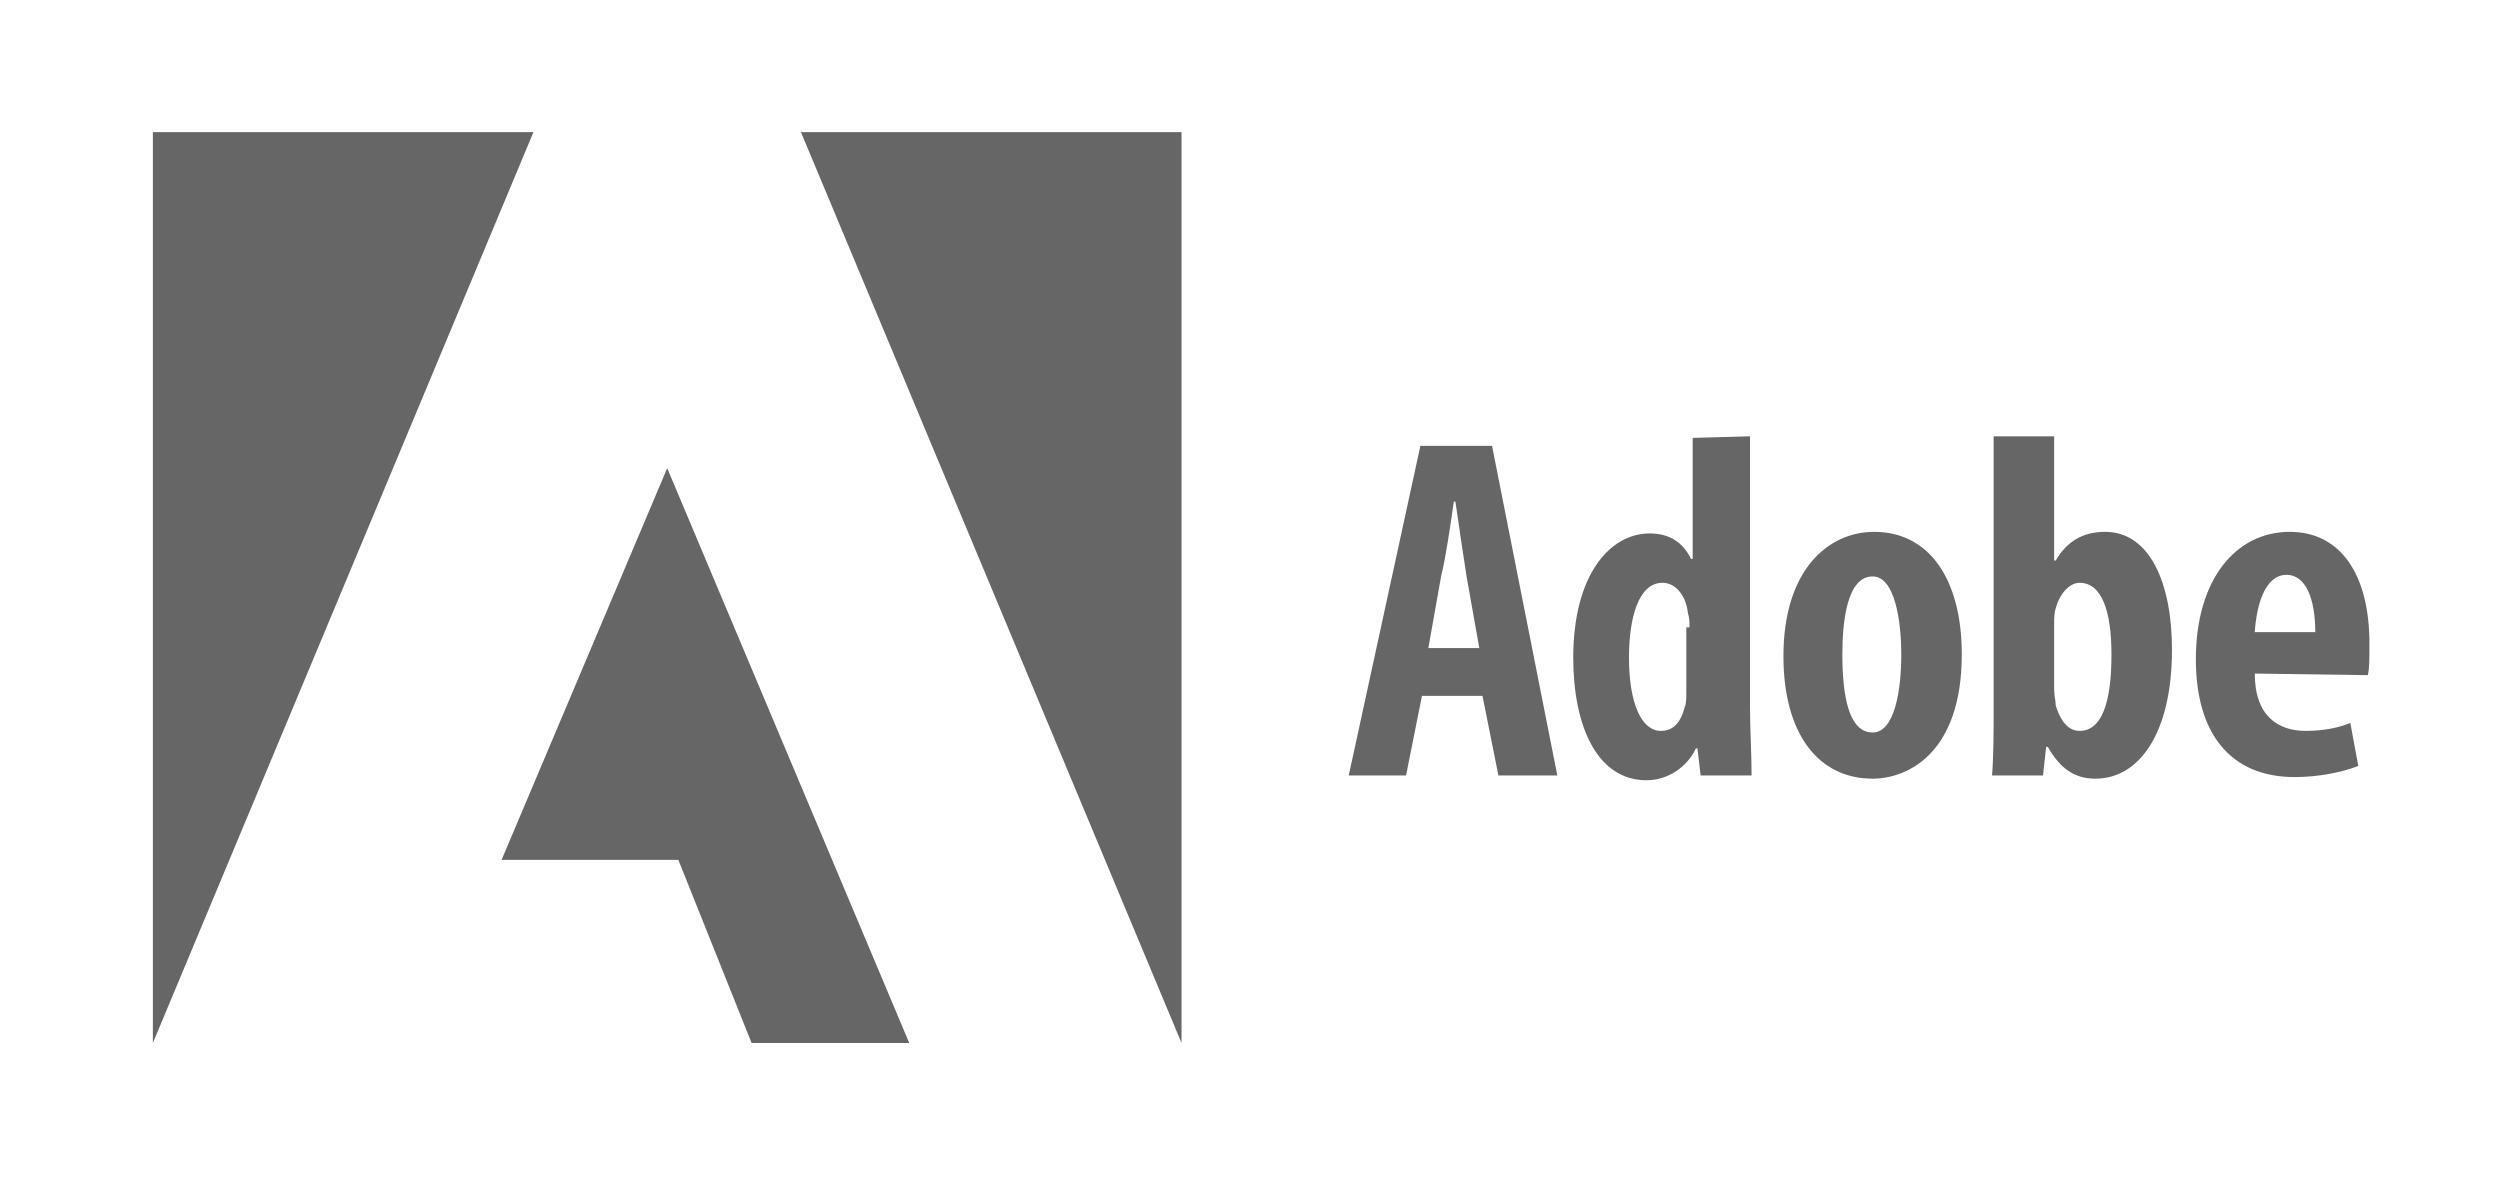 <svg enable-background="new 0 0 157 75" viewBox="0 0 157 75" xmlns="http://www.w3.org/2000/svg"><g fill="#666"><path d="m92.9 40.7-.8-4.5c-.2-1.3-.5-3.3-.7-4.7h-.1c-.2 1.4-.5 3.5-.8 4.7l-.8 4.5zm-3.6 3-1 5h-3.6l4.5-20.7h4.5l4.1 20.7h-3.7l-1-5z"/><path d="m106.1 39.4c0-.3 0-.6-.1-.9-.1-1-.7-1.9-1.6-1.9-1.5 0-2.1 2.2-2.1 4.7 0 2.9.8 4.6 2 4.6.6 0 1.2-.3 1.5-1.5.1-.2.1-.6.1-.9v-4.1zm3.8-12v17c0 1.3.1 3 .1 4.3h-3.2l-.2-1.7h-.1c-.5 1.1-1.7 2-3.1 2-3.1 0-4.6-3.4-4.6-7.7 0-5.2 2.3-7.8 4.8-7.8 1.3 0 2.1.6 2.6 1.6h.1v-7.6z"/><path d="m117.6 46c1.4 0 1.8-2.7 1.8-4.9 0-2.1-.4-4.9-1.8-4.9-1.6 0-1.9 2.8-1.9 4.9 0 2.6.4 4.9 1.9 4.9zm0 2.9c-3.4 0-5.6-2.8-5.6-7.7 0-5.4 2.8-7.8 5.7-7.8 3.4 0 5.5 2.9 5.5 7.7 0 6.2-3.4 7.8-5.6 7.8z"/><path d="m129 43.3c0 .4.1.7.1 1 .4 1.3 1 1.6 1.5 1.6 1.4 0 2-1.8 2-4.8 0-2.7-.6-4.5-2-4.5-.7 0-1.3.8-1.5 1.6-.1.3-.1.7-.1.9zm-3.7-15.9h3.7v7.8h.1c.7-1.2 1.7-1.8 3.1-1.8 2.8 0 4.2 3.2 4.2 7.4 0 5.3-2.1 8.1-4.8 8.1-1.3 0-2.2-.6-3-2h-.1l-.2 1.8h-3.2c.1-1.2.1-2.9.1-4.3v-17z"/><path d="m145.4 39.7c0-2.1-.6-3.6-1.8-3.6-1.4 0-1.9 2-2 3.6zm-3.8 2.6c0 2.7 1.5 3.6 3.2 3.6 1.1 0 2.1-.2 2.8-.5l.5 2.7c-1 .4-2.5.7-4 .7-4 0-6.2-2.7-6.2-7.4 0-5 2.5-8 5.9-8 3.2 0 5 2.7 5 7 0 1 0 1.6-.1 2z"/><path d="m50.3 8.3h23.9v57.2z"/><path d="m33.5 8.3h-23.9v57.2z"/><path d="m31.5 54 10.4-24.6 15.2 36.1h-9.9l-4.6-11.5z"/></g></svg>